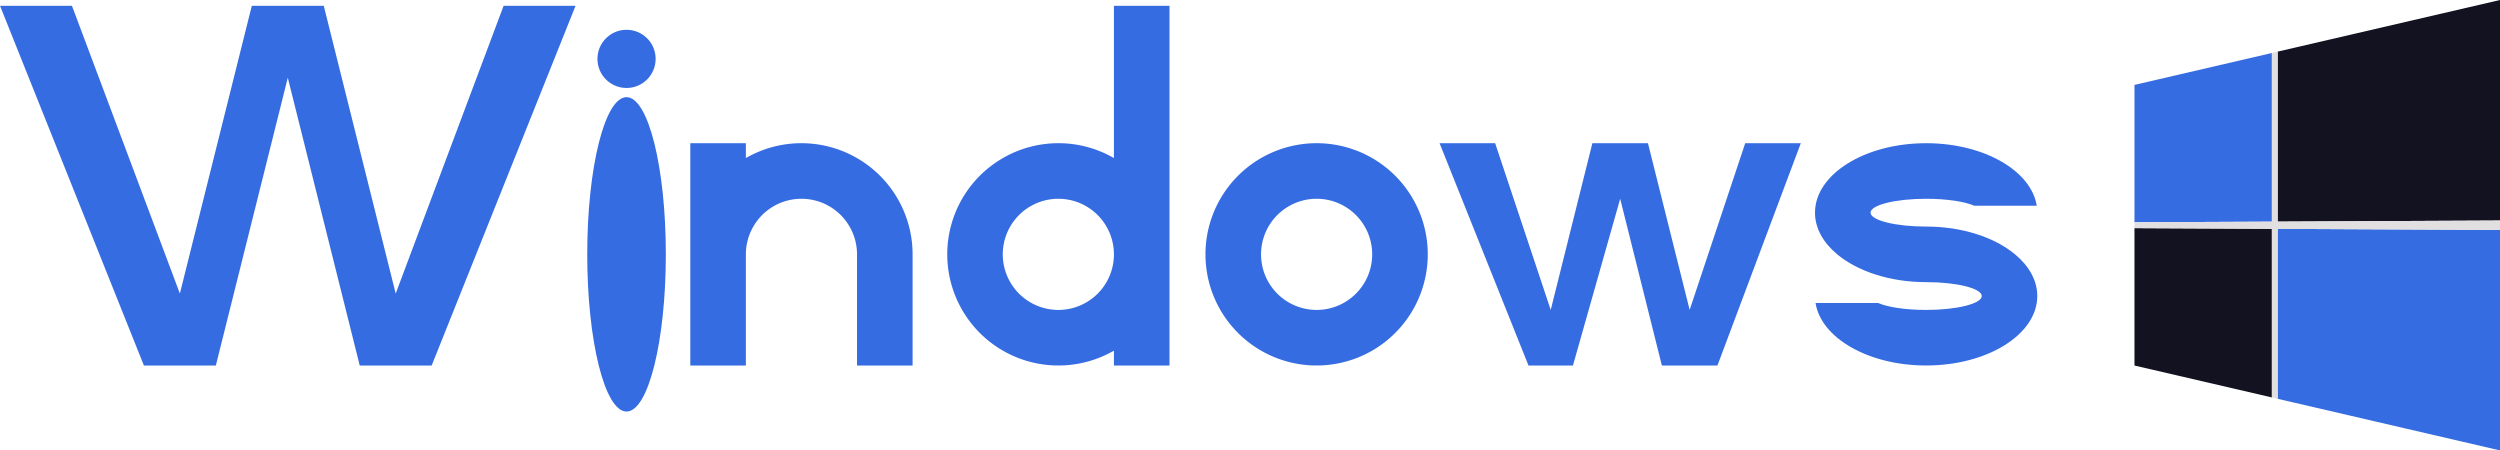 <svg id="Main" xmlns="http://www.w3.org/2000/svg" viewBox="0 0 695.01 125.22"><defs><style>.cls-1{fill:#366ce1;}.cls-2{fill:#121221;}.cls-3{fill:#e1dfdf;}</style></defs><title>windows</title><g id="Windows"><path class="cls-1" d="M152.5,439l40,100h20q10-40,20-80,10,40,20,80h20l40-100h-20l-30,80q-10-40-20-80h-20q-10,40-20,80l-30-80Z" transform="translate(-152.495 -437.39)"/><path class="cls-1" d="M552.7,477.2l24.72,61.8h12.36q6.566-23.175,13.132-46.35L614.5,539h15.45l23.175-61.8h-15.45l-15.45,46.35L610.633,477.2h-15.45L583.6,523.55l-15.45-46.35Z" transform="translate(-152.495 -437.39)"/><ellipse class="cls-1" cx="174.18" cy="70.71" rx="10.925" ry="43.699"/><circle class="cls-1" cx="174.18" cy="16.37" r="8.09"/><path class="cls-1" d="M462.17,439v42.33a30.9,30.9,0,1,0,0,53.54V539h15.45V439Zm-15.45,84.55a15.45,15.45,0,1,1,15.45-15.45A15.441,15.441,0,0,1,446.72,523.55Z" transform="translate(-152.495 -437.39)"/><path class="cls-1" d="M518.52,477.2a30.9,30.9,0,1,0,30.9,30.9A30.9,30.9,0,0,0,518.52,477.2Zm0,46.35a15.45,15.45,0,1,1,15.45-15.45A15.446,15.446,0,0,1,518.52,523.55Z" transform="translate(-152.495 -437.39)"/><path class="cls-1" d="M718.867,519.688c0,10.668-13.836,19.312-30.9,19.312-16.022,0-29.2-7.625-30.746-17.381H674.6c2.673,1.159,7.655,1.931,13.372,1.931,8.536,0,15.45-1.73,15.45-3.862s-6.914-3.863-15.45-3.863c-10.112,0-19.089-3.036-24.72-7.725-3.878-3.229-6.18-7.246-6.18-11.587,0-10.669,13.835-19.313,30.9-19.313,16.022,0,29.2,7.625,30.745,17.381H701.339c-2.673-1.158-7.656-1.931-13.372-1.931-8.536,0-15.45,1.73-15.45,3.863s6.914,3.862,15.45,3.862c10.112,0,19.088,3.036,24.72,7.725C716.565,511.329,718.867,515.346,718.867,519.688Z" transform="translate(-152.495 -437.39)"/><path class="cls-1" d="M406.2,508.1V539H390.75V508.1a15.45,15.45,0,1,0-30.9,0V539H344.4V477.2h15.45v4.133A30.909,30.909,0,0,1,406.2,508.1Z" transform="translate(-152.495 -437.39)"/></g><path class="cls-1" d="M847.505,501.31v61.3q-30.915-7.17-61.81-14.35V501.01Z" transform="translate(-152.495 -437.39)"/><path class="cls-2" d="M784.085,501v46.88q-19.11-4.425-38.2-8.87v-38.2Q764.98,500.9,784.085,501Z" transform="translate(-152.495 -437.39)"/><path class="cls-1" d="M784.085,452.12v46.89l-38.2.18v-38.2Q764.98,456.565,784.085,452.12Z" transform="translate(-152.495 -437.39)"/><path class="cls-2" d="M847.505,437.39V498.7l-61.81.3V451.74Q816.595,444.57,847.505,437.39Z" transform="translate(-152.495 -437.39)"/><path class="cls-3" d="M847.505,498.7v2.61l-61.81-.3v47.25c-.54-.13-1.08-.25-1.61-.38V501q-19.11-.09-38.2-.19v-1.62l38.2-.18V452.12c.53-.12,1.07-.25,1.61-.38V499Z" transform="translate(-152.495 -437.39)"/></svg>